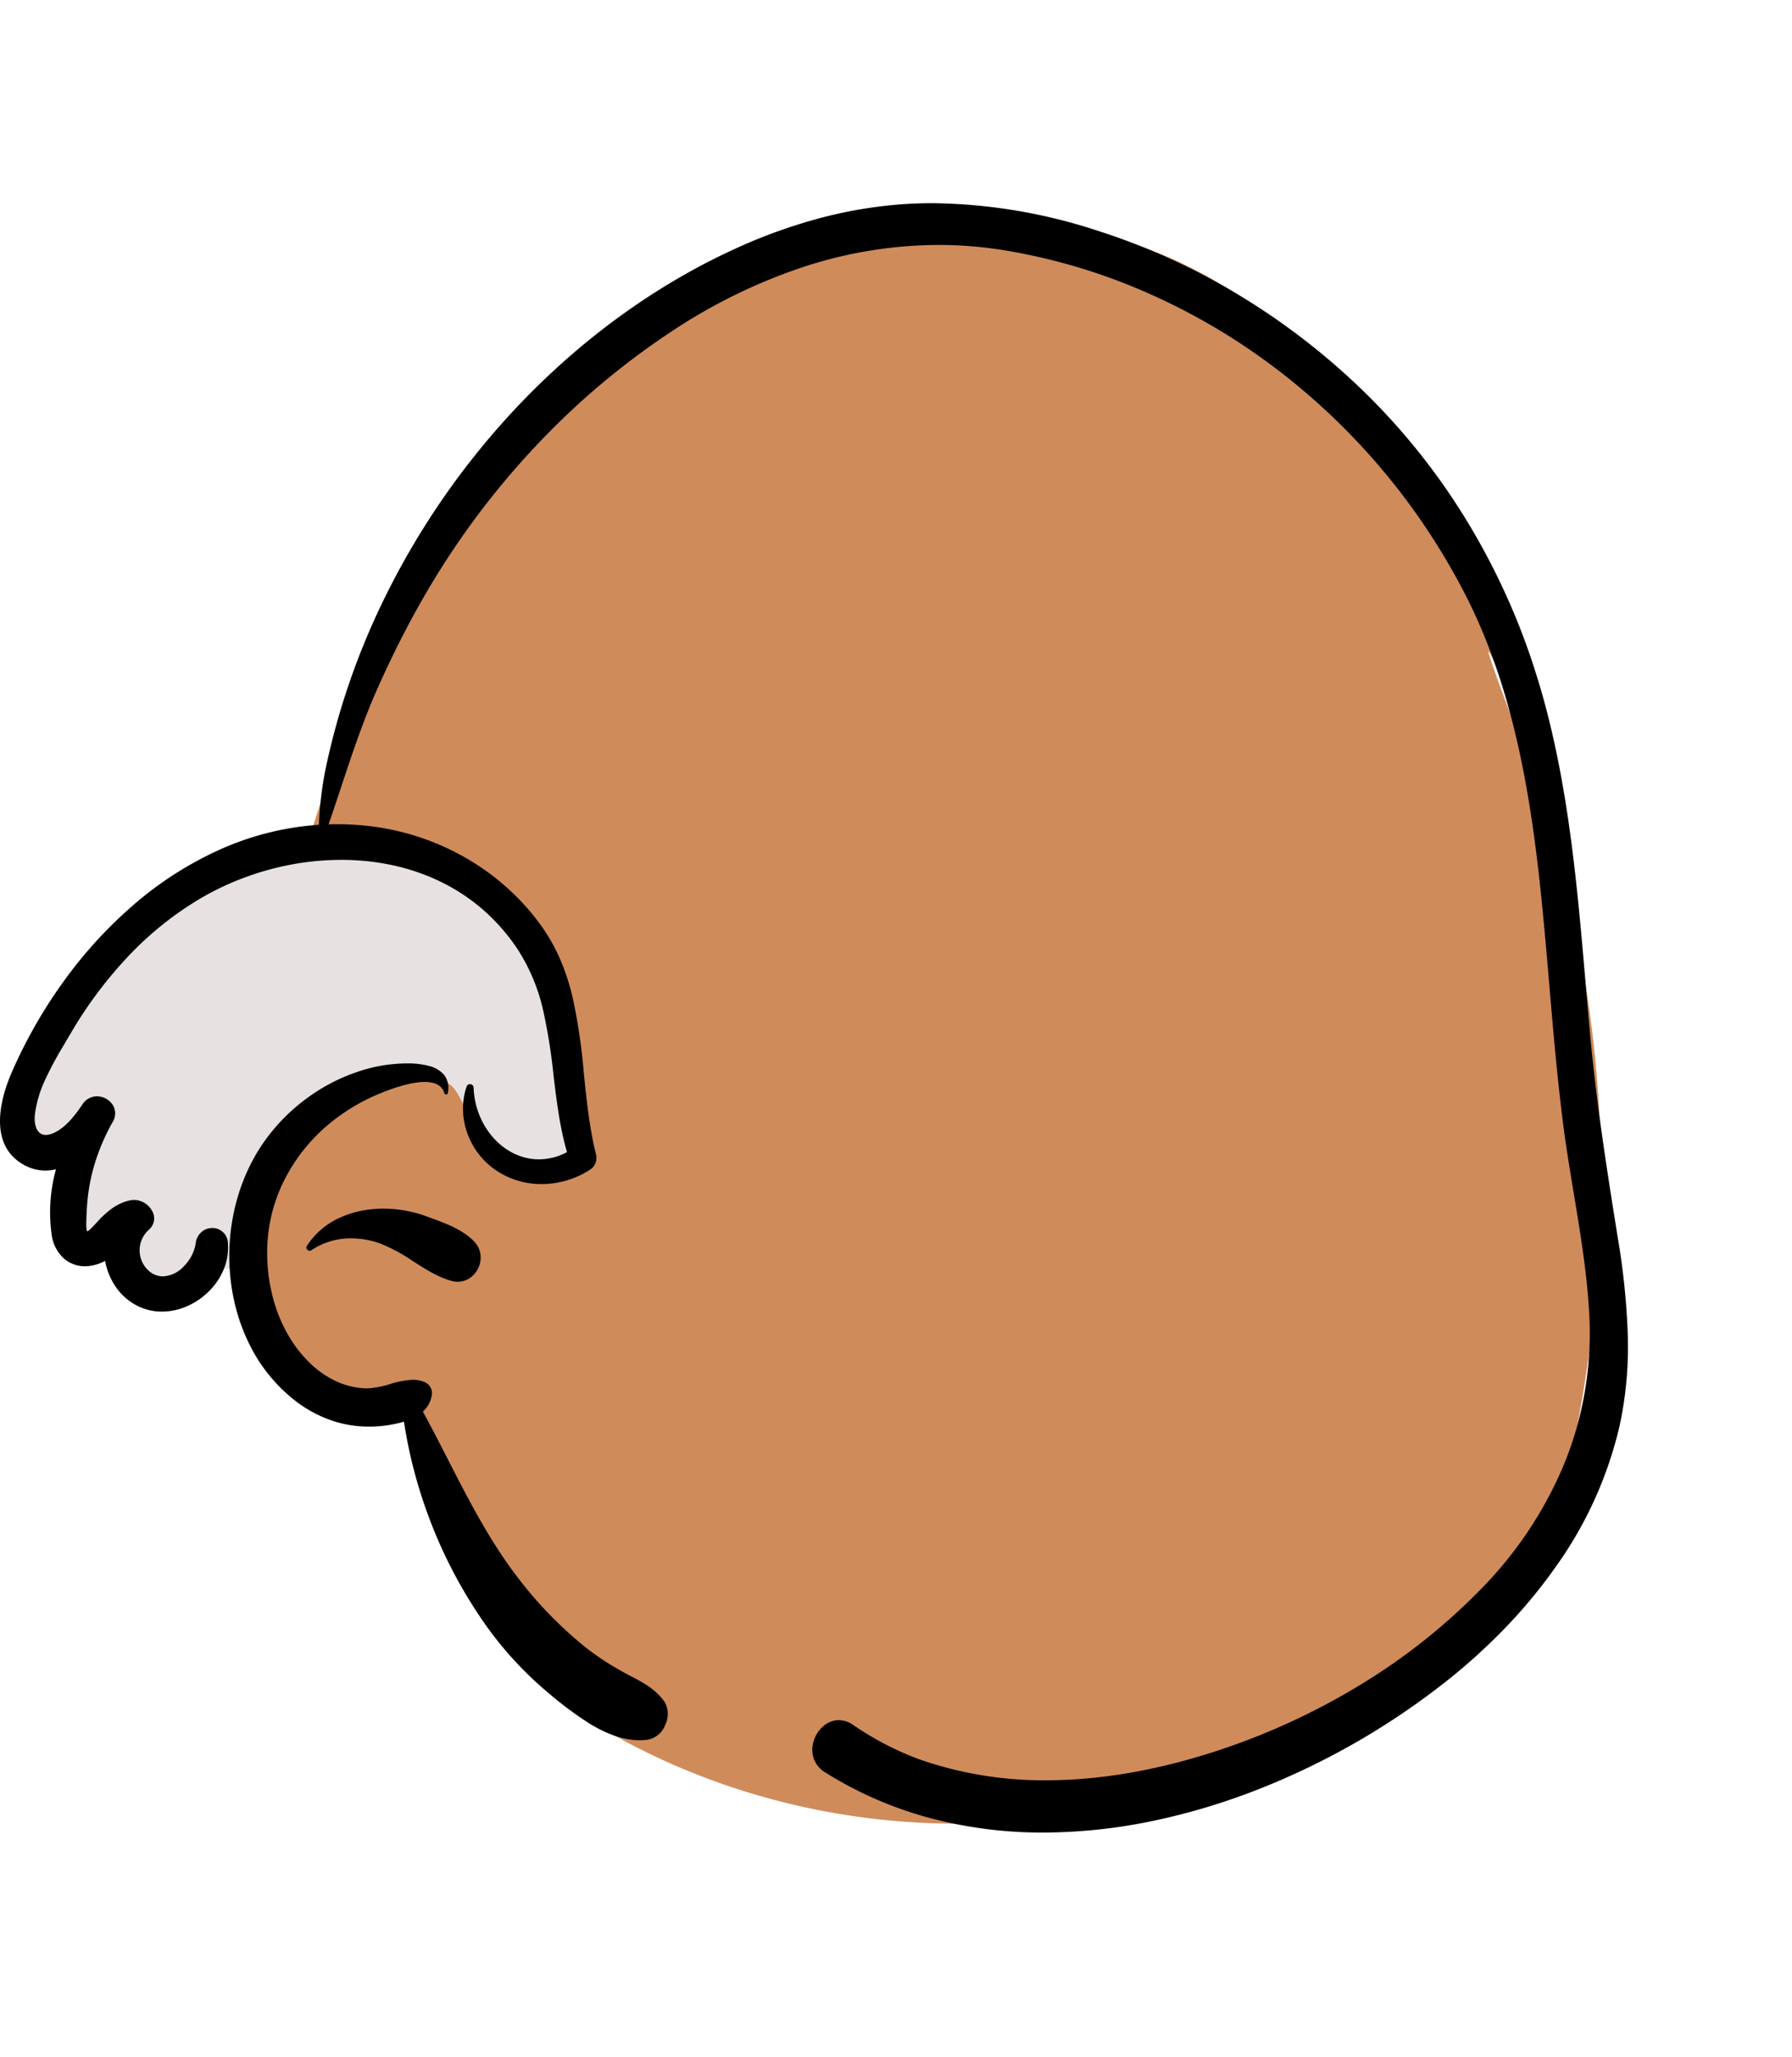 <svg xmlns="http://www.w3.org/2000/svg" width="494" height="567" viewBox="0 0 494 567"><g transform="translate(20)"><path d="M415.851,130.771c-35.181-92.557-98.6-160.324-205.51-117.76a9.557,9.557,0,0,0-10.9-.2C141.2,49.377,99.259,108.006,81.084,174.117A90.618,90.618,0,0,0,49.675,185.9c-20.864,13.073-34.9,33.875-48.059,54.135-3.957,6.091-.293,16.175,7.143,17.558a62.469,62.469,0,0,0,9.614,1.054,40.922,40.922,0,0,1-3.094,8.024c-4.7,9.024,4.182,18.6,12.509,16.138a16.139,16.139,0,0,0,2.9,1.193c.114,5.112,2.741,11.955,7.94,12.988,8.408,1.8,19.582-4.631,17.6-14.035a25.247,25.247,0,0,0,7.538.193c.276,4.9.19,10.007.866,14.524,2.21,21.288,23.48,35.588,43.764,29.112,1.244,6.633,2.705,15.953,9.238,19.551,7.638,21.427,20.827,45.88,42.429,55.643-1.923,4.927-.88,10.921,4.912,14.218,39.541,22.543,87,30.171,131.7,21.79,17.866-1.064,35.273-5.1,51.981-13.7,12.184-6.272,23.385-14.237,34.319-22.448s22.637-16.212,31.369-26.877c9.484-11.583,13.9-25.211,16.764-39.716,13.129-65.839,8.594-130.486-15.255-193.2C386.33,64.407,445.362,208.41,415.851,130.771Z" transform="translate(-17 61.313)" fill="#d08b5b"/><path d="M47.975,11.5c32.839-19.37,74.719-14.357,94.448,15.649a56,56,0,0,1,7.419,17.475l.268,1.1.268,1.154a133.423,133.423,0,0,1,2.189,13.5l.847,6.924.242,1.886a98.21,98.21,0,0,0,2.666,14.26l.223.783,1.3,4.469-4.9,1.81c-9.386,3.39-11.351,3.693-16.767.862-4.229-2.211-6.437-5.187-9.375-11.218l-.425-.883-.937-1.968-.508-1.037c-1.914-3.822-3.447-7.9-5.613-9.378-2.941-2.01-12.213-2.811-18.661-2.018l-.336.043-.278.058-.477.107C88.723,67.645,78.84,76.4,72.322,85.648a49.638,49.638,0,0,0-8.634,26.579l-.021.65-.128,4.976-10.511-.224.1-1.937-.157.344c-3.311,6.981-11.631,11.63-18.592,7.009l-.248-.169-.253-.181a12.612,12.612,0,0,1-1.761-18.4l.223-.239.217-.221-.044-.021-.05-.017-.031,0c-1.643.3-3.086,1.145-5.039,2.938l-.5.47L25.885,108.3l-1.043,1.114-.448.46c-.287.289-.55.543-.8.768a9.3,9.3,0,0,1-.978.792A5.807,5.807,0,0,1,21.6,112a5.125,5.125,0,0,1-6.714-2.516,5.874,5.874,0,0,1-.471-1.437,10.429,10.429,0,0,1-.177-1.613c-.017-.388-.023-.812-.02-1.276l.012-.726.025-.788.027-.629.119-2.332a58.35,58.35,0,0,1,5.884-22.276l.349-.708.13-.257-.36.483a21.392,21.392,0,0,1-7.451,6.661l-.39.189-.381.173C8.253,86.674,4.3,86,1.9,82.8A11.4,11.4,0,0,1,.1,74.612c.658-5.947,3.01-11.392,7.615-19.338l.645-1.105,2.528-4.287C20.631,33.488,33.152,20.245,47.975,11.5Z" transform="translate(-15.403 231.927)" fill="#e8e1e1"/><path d="M287.652,449.056h-.01a120.576,120.576,0,0,1-31.032-3.932,106.056,106.056,0,0,1-29.15-12.654,7.272,7.272,0,0,1-3.175-3.914,7.726,7.726,0,0,1-.028-4.572,8.88,8.88,0,0,1,2.6-4.155,6.571,6.571,0,0,1,4.375-1.75,6.952,6.952,0,0,1,3.9,1.277,82.833,82.833,0,0,0,18.218,9.493,103.851,103.851,0,0,0,35.036,5.8c15.261,0,31.576-2.885,48.493-8.575a188.989,188.989,0,0,0,38.139-17.745,167.981,167.981,0,0,0,32.957-26.087A109.076,109.076,0,0,0,431.3,347.221a95.442,95.442,0,0,0,6.782-41.41c-.614-11.057-2.458-22.166-4.241-32.91-1.048-6.316-2.132-12.846-2.954-19.294-1.6-12.553-2.7-25.369-3.758-37.763l0-.055c-.241-2.818-.491-5.732-.742-8.6l-.5-5.57c-1.383-15.143-3.114-31.366-6.385-47.395-3.545-17.371-8.449-32.16-14.991-45.211a183.341,183.341,0,0,0-51.016-62.083,175.426,175.426,0,0,0-36.255-21.791A163.824,163.824,0,0,0,276.756,12.96a113.14,113.14,0,0,0-18.046-1.454,120.515,120.515,0,0,0-38.236,6.4,152.58,152.58,0,0,0-35.283,17.4,209.611,209.611,0,0,0-33.667,27.654A222.858,222.858,0,0,0,124.061,96.8c-3.75,5.672-7.386,11.775-10.806,18.139-3.211,5.974-6.329,12.358-9.268,18.977-3.929,8.846-7.017,18.156-10,27.16-1.1,3.322-2.241,6.756-3.406,10.118.784-.023,1.563-.035,2.315-.035a78.056,78.056,0,0,1,8.536.471,69.557,69.557,0,0,1,26.664,8.635,67.543,67.543,0,0,1,11.415,8.157,65.174,65.174,0,0,1,9.5,10.461,49.657,49.657,0,0,1,5.457,9.624,62.642,62.642,0,0,1,3.338,10.161,160.618,160.618,0,0,1,3.153,21.291c.755,7.347,1.535,14.944,3.353,22.239a3.857,3.857,0,0,1-1.712,4.207,24.558,24.558,0,0,1-13.272,3.926,22.207,22.207,0,0,1-13.471-4.411,20.906,20.906,0,0,1-7.2-10.1,20.148,20.148,0,0,1-1.023-6.13,18.622,18.622,0,0,1,.986-6.189.989.989,0,0,1,.952-.7.964.964,0,0,1,.982.957c.41,10.9,8.489,19.759,18.009,19.759a16.594,16.594,0,0,0,7.742-1.983c-1.992-6.861-2.867-14.132-3.713-21.164a156.657,156.657,0,0,0-2.855-17.882,52.052,52.052,0,0,0-6.929-16.683,53.97,53.97,0,0,0-9.731-11.154,53.417,53.417,0,0,0-11.778-7.726,58.766,58.766,0,0,0-13.211-4.492,67.1,67.1,0,0,0-14.032-1.454A75.785,75.785,0,0,0,73.9,183.758a77.8,77.8,0,0,0-18.822,7.959,91.691,91.691,0,0,0-19.948,16.076,116.576,116.576,0,0,0-15.379,20.551l-2.519,4.272a93.657,93.657,0,0,0-4.8,9.01,31.886,31.886,0,0,0-2.8,9.443c-.233,2.111.134,3.881,1.007,4.856a2.57,2.57,0,0,0,2,.862,5.308,5.308,0,0,0,2.1-.509c3.319-1.457,5.894-4.807,7.974-7.892a4.773,4.773,0,0,1,4.021-2.236,5.206,5.206,0,0,1,4.387,2.432,4.442,4.442,0,0,1,.024,4.5l-.1.176a56.973,56.973,0,0,0-4.908,11.4,51.931,51.931,0,0,0-2.18,12.208l-.118,2.31c-.124,2.7-.049,4.1.223,4.163l.021,0c.368,0,2.079-1.864,3.1-2.978.358-.39.64-.7.766-.818,2.185-2.1,4.684-4.127,8.144-4.764a4.893,4.893,0,0,1,.879-.079,5.807,5.807,0,0,1,5.218,3.56,4.116,4.116,0,0,1,.229,2.35,4.341,4.341,0,0,1-1.356,2.293l-.157.142a7.576,7.576,0,0,0,.5,11.524,5.825,5.825,0,0,0,3.506,1.2,8.413,8.413,0,0,0,5.879-2.893,11.467,11.467,0,0,0,3.115-5.953l.025-.193a4.872,4.872,0,0,1,1.639-3.209,4.575,4.575,0,0,1,2.963-1.082,4.276,4.276,0,0,1,4.3,4.291,15.59,15.59,0,0,1-1.051,6.828,18.166,18.166,0,0,1-3.67,5.791,19.9,19.9,0,0,1-6.142,4.466,17.548,17.548,0,0,1-7.314,1.668,14.992,14.992,0,0,1-7.381-1.909,15.928,15.928,0,0,1-5.509-5.127,18.54,18.54,0,0,1-2.792-6.945,12.291,12.291,0,0,1-4.649,1.438c-.3.027-.606.04-.9.04a8.647,8.647,0,0,1-6.094-2.408,10.658,10.658,0,0,1-3.044-5.987,44.372,44.372,0,0,1,1.142-18.329,12.568,12.568,0,0,1-2.939.359,12.129,12.129,0,0,1-6.115-1.7C2.21,262.514.066,258.581,0,253.227c-.06-5.029,1.734-10.233,3.25-13.713A134.509,134.509,0,0,1,17.4,214.671a121.955,121.955,0,0,1,19.366-21.246,97.59,97.59,0,0,1,23.777-15.252,79.733,79.733,0,0,1,27.376-6.858A96.644,96.644,0,0,1,90.3,153.4a199.462,199.462,0,0,1,15.162-43.438,214.031,214.031,0,0,1,24.674-39.446c19.789-25.1,44.564-45,71.645-57.555A149,149,0,0,1,224.7,4.477,123.5,123.5,0,0,1,248.769.288C251.475.1,254.257,0,257.038,0a150.4,150.4,0,0,1,45.215,7.481,183.05,183.05,0,0,1,39.064,17.7A191.084,191.084,0,0,1,375.346,51.3a181.913,181.913,0,0,1,27.666,34.056A190.123,190.123,0,0,1,421.9,124.973a212.671,212.671,0,0,1,6.208,22.069c1.59,7.009,2.948,14.375,4.152,22.52,2.235,15.124,3.572,30.643,4.866,45.651v.007c.41,4.753.833,9.668,1.278,14.483,1.63,17.645,4.312,35.05,7.151,52.813l.445,2.777a199.647,199.647,0,0,1,2.7,25.786,103.686,103.686,0,0,1-2.2,25.766,109.206,109.206,0,0,1-17.764,39.161A141.857,141.857,0,0,1,414.893,392.7a164.184,164.184,0,0,1-16.015,14.52,204.368,204.368,0,0,1-51.969,29.911,180.662,180.662,0,0,1-29.294,8.76A148.993,148.993,0,0,1,287.652,449.056ZM176.336,423.616c-4.152,0-8.58-1.444-13.535-4.415a98.474,98.474,0,0,1-11.722-8.707l-.159-.131a99.368,99.368,0,0,1-19.382-21.969,130.212,130.212,0,0,1-12.9-25.158,131.827,131.827,0,0,1-7.283-27.42,34.187,34.187,0,0,1-9.733,1.362h-.071a31.431,31.431,0,0,1-10.665-1.884,34.7,34.7,0,0,1-9.485-5.238,44.546,44.546,0,0,1-12.406-15.09,51.228,51.228,0,0,1-3.595-9.105,55.74,55.74,0,0,1-1.88-9.68c-1.406-13.476,1.974-27.146,9.274-37.5a51.876,51.876,0,0,1,6.035-7.1,52.819,52.819,0,0,1,7.2-5.916,50.589,50.589,0,0,1,16.948-7.535l.528-.119a44.246,44.246,0,0,1,8.731-.934,22.959,22.959,0,0,1,5.855.657,8.132,8.132,0,0,1,4.279,2.436,5.966,5.966,0,0,1,1.042,5.134.4.4,0,0,1-.42.335.5.5,0,0,1-.484-.335c-.607-2.068-2.426-3.117-5.407-3.117-4.675,0-10.817,2.539-12.836,3.373a53.7,53.7,0,0,0-14.3,8.834A49.356,49.356,0,0,0,83.72,260.9a47.867,47.867,0,0,0-4.911,7.51A43.935,43.935,0,0,0,73.8,285.575a48.415,48.415,0,0,0,2.021,18.095,41.238,41.238,0,0,0,3.672,8.358,35.721,35.721,0,0,0,5.543,7.242,26.523,26.523,0,0,0,7.193,5.2,21.3,21.3,0,0,0,8.576,2.166c.116,0,.237.006.358.006a24.507,24.507,0,0,0,6.337-1.184l.025-.007a24.382,24.382,0,0,1,6.268-1.177,7.913,7.913,0,0,1,3.587.787,3.319,3.319,0,0,1,1.7,2.955,7.4,7.4,0,0,1-2.515,5.015c2.4,4.372,4.713,8.89,6.95,13.26,5.649,11.034,11.491,22.443,19.219,32.483a110.8,110.8,0,0,0,18.5,19.085,74.574,74.574,0,0,0,10.594,6.982c.727.4,1.44.776,2.131,1.14l.007,0c3.474,1.831,6.475,3.413,9.05,6.774a6.606,6.606,0,0,1,.421,6.481,6.478,6.478,0,0,1-4.773,4.219A17.244,17.244,0,0,1,176.336,423.616ZM126.174,297.253a6.627,6.627,0,0,1-1.78-.251c-3.7-1.034-7.1-3.211-10.39-5.317a46.487,46.487,0,0,0-9.3-5.008,23.6,23.6,0,0,0-7.877-1.379,19.36,19.36,0,0,0-11.017,3.288.749.749,0,0,1-.43.137.962.962,0,0,1-.807-.518.8.8,0,0,1,.019-.838,21.236,21.236,0,0,1,8.013-7.251,27.824,27.824,0,0,1,10.5-2.9c.889-.078,1.8-.118,2.7-.118a34.479,34.479,0,0,1,11.766,2.14l1.907.691c4.086,1.494,8.318,3.206,11.226,6.225a6.334,6.334,0,0,1,1.732,3.478,6.716,6.716,0,0,1-.484,3.607,6.813,6.813,0,0,1-2.249,2.855A5.976,5.976,0,0,1,126.174,297.253Z" transform="translate(-20 56)"/></g></svg>